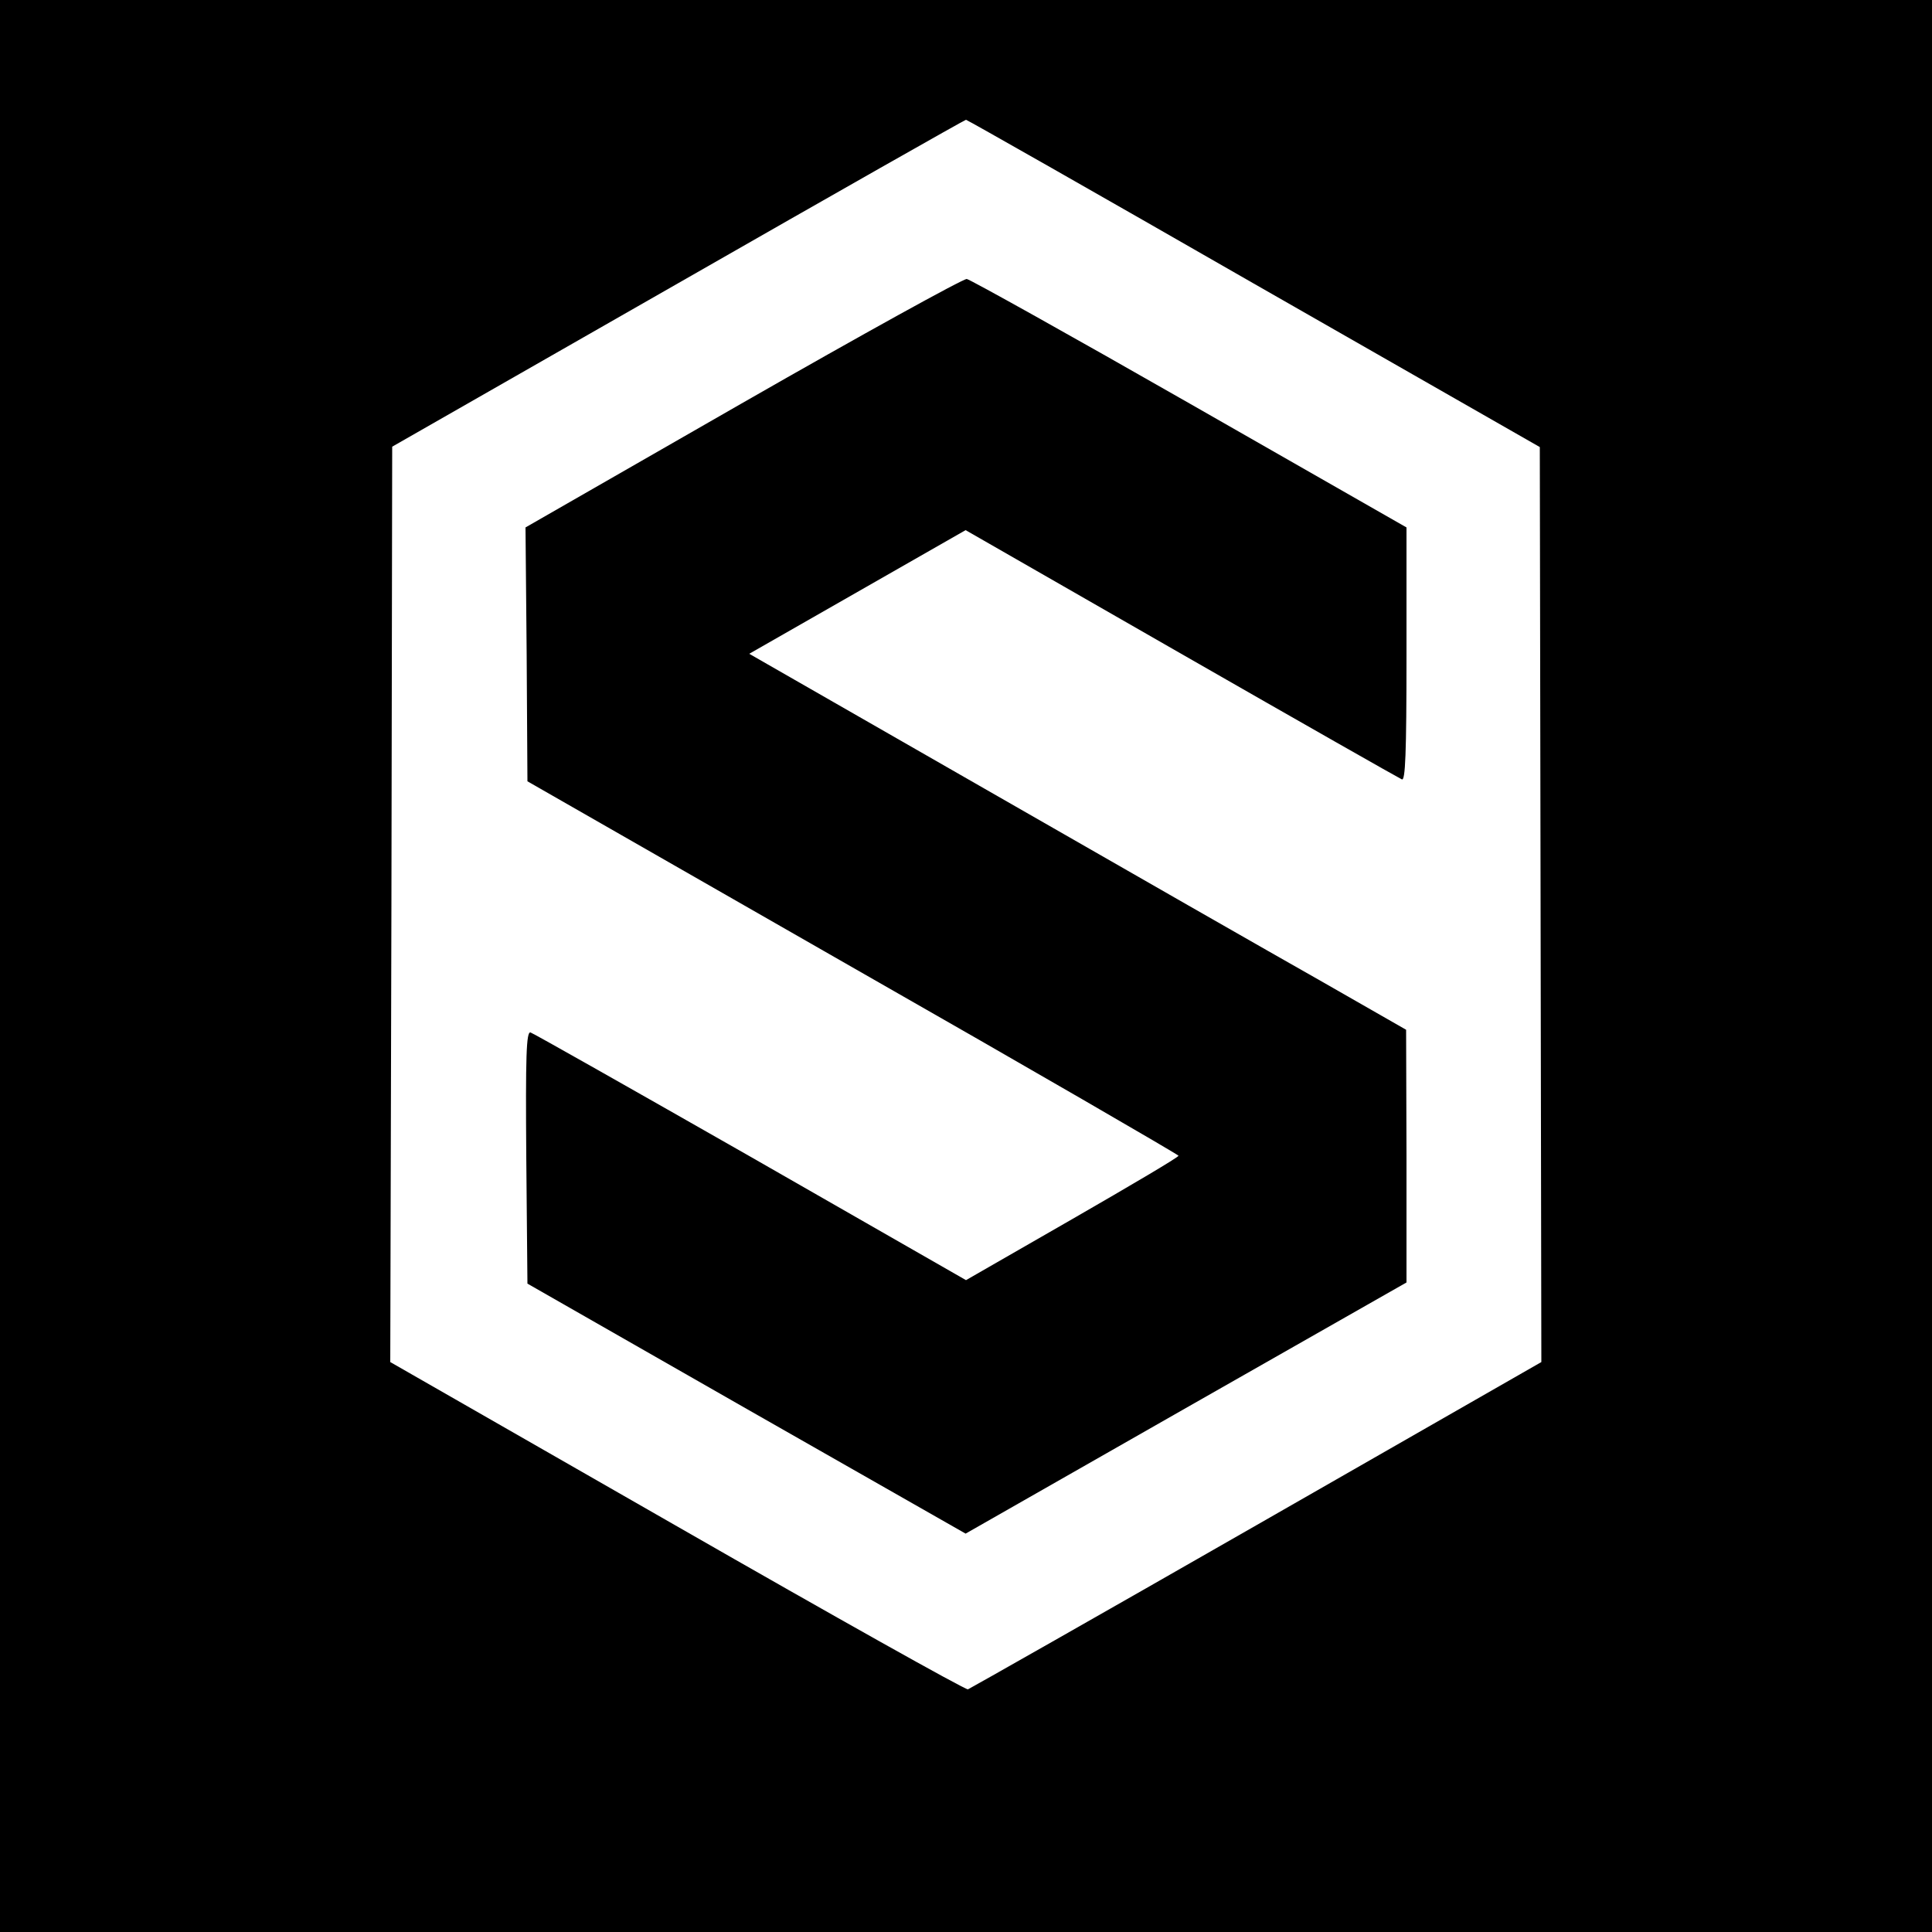 <?xml version="1.0" standalone="no"?>
<!DOCTYPE svg PUBLIC "-//W3C//DTD SVG 20010904//EN"
 "http://www.w3.org/TR/2001/REC-SVG-20010904/DTD/svg10.dtd">
<svg version="1.0" xmlns="http://www.w3.org/2000/svg"
 width="500pt" height="500pt" viewBox="0 0 500 500"
 preserveAspectRatio="xMidYMid meet">
<g transform="translate(0,500) scale(0.1,-0.1)"
fill="#000000" stroke="none">
<path d="M0 2500 l0 -2500 2500 0 2500 0 0 2500 0 2500 -2500 0 -2500 0 0
-2500z m3245 1766 l740 -423 2 -1184 2 -1184 -737 -422 c-405 -232 -742 -423
-747 -425 -6 -2 -345 188 -753 422 l-742 425 3 1185 2 1184 740 423 c407 233
742 423 745 423 3 0 339 -191 745 -424z"/>
<path d="M1923 3958 l-563 -323 3 -329 2 -328 842 -482 c463 -264 842 -484
843 -487 0 -4 -124 -77 -275 -164 l-275 -158 -557 319 c-307 175 -563 320
-570 322 -11 3 -13 -61 -11 -323 l3 -327 567 -324 567 -323 570 325 571 325 0
327 -1 327 -222 127 c-122 69 -505 288 -850 486 l-628 360 280 160 280 160
558 -320 c307 -176 564 -322 571 -325 9 -4 12 64 12 323 l0 329 -560 320
c-308 176 -568 321 -578 323 -9 1 -270 -143 -579 -320z"/>
</g>
</svg>
